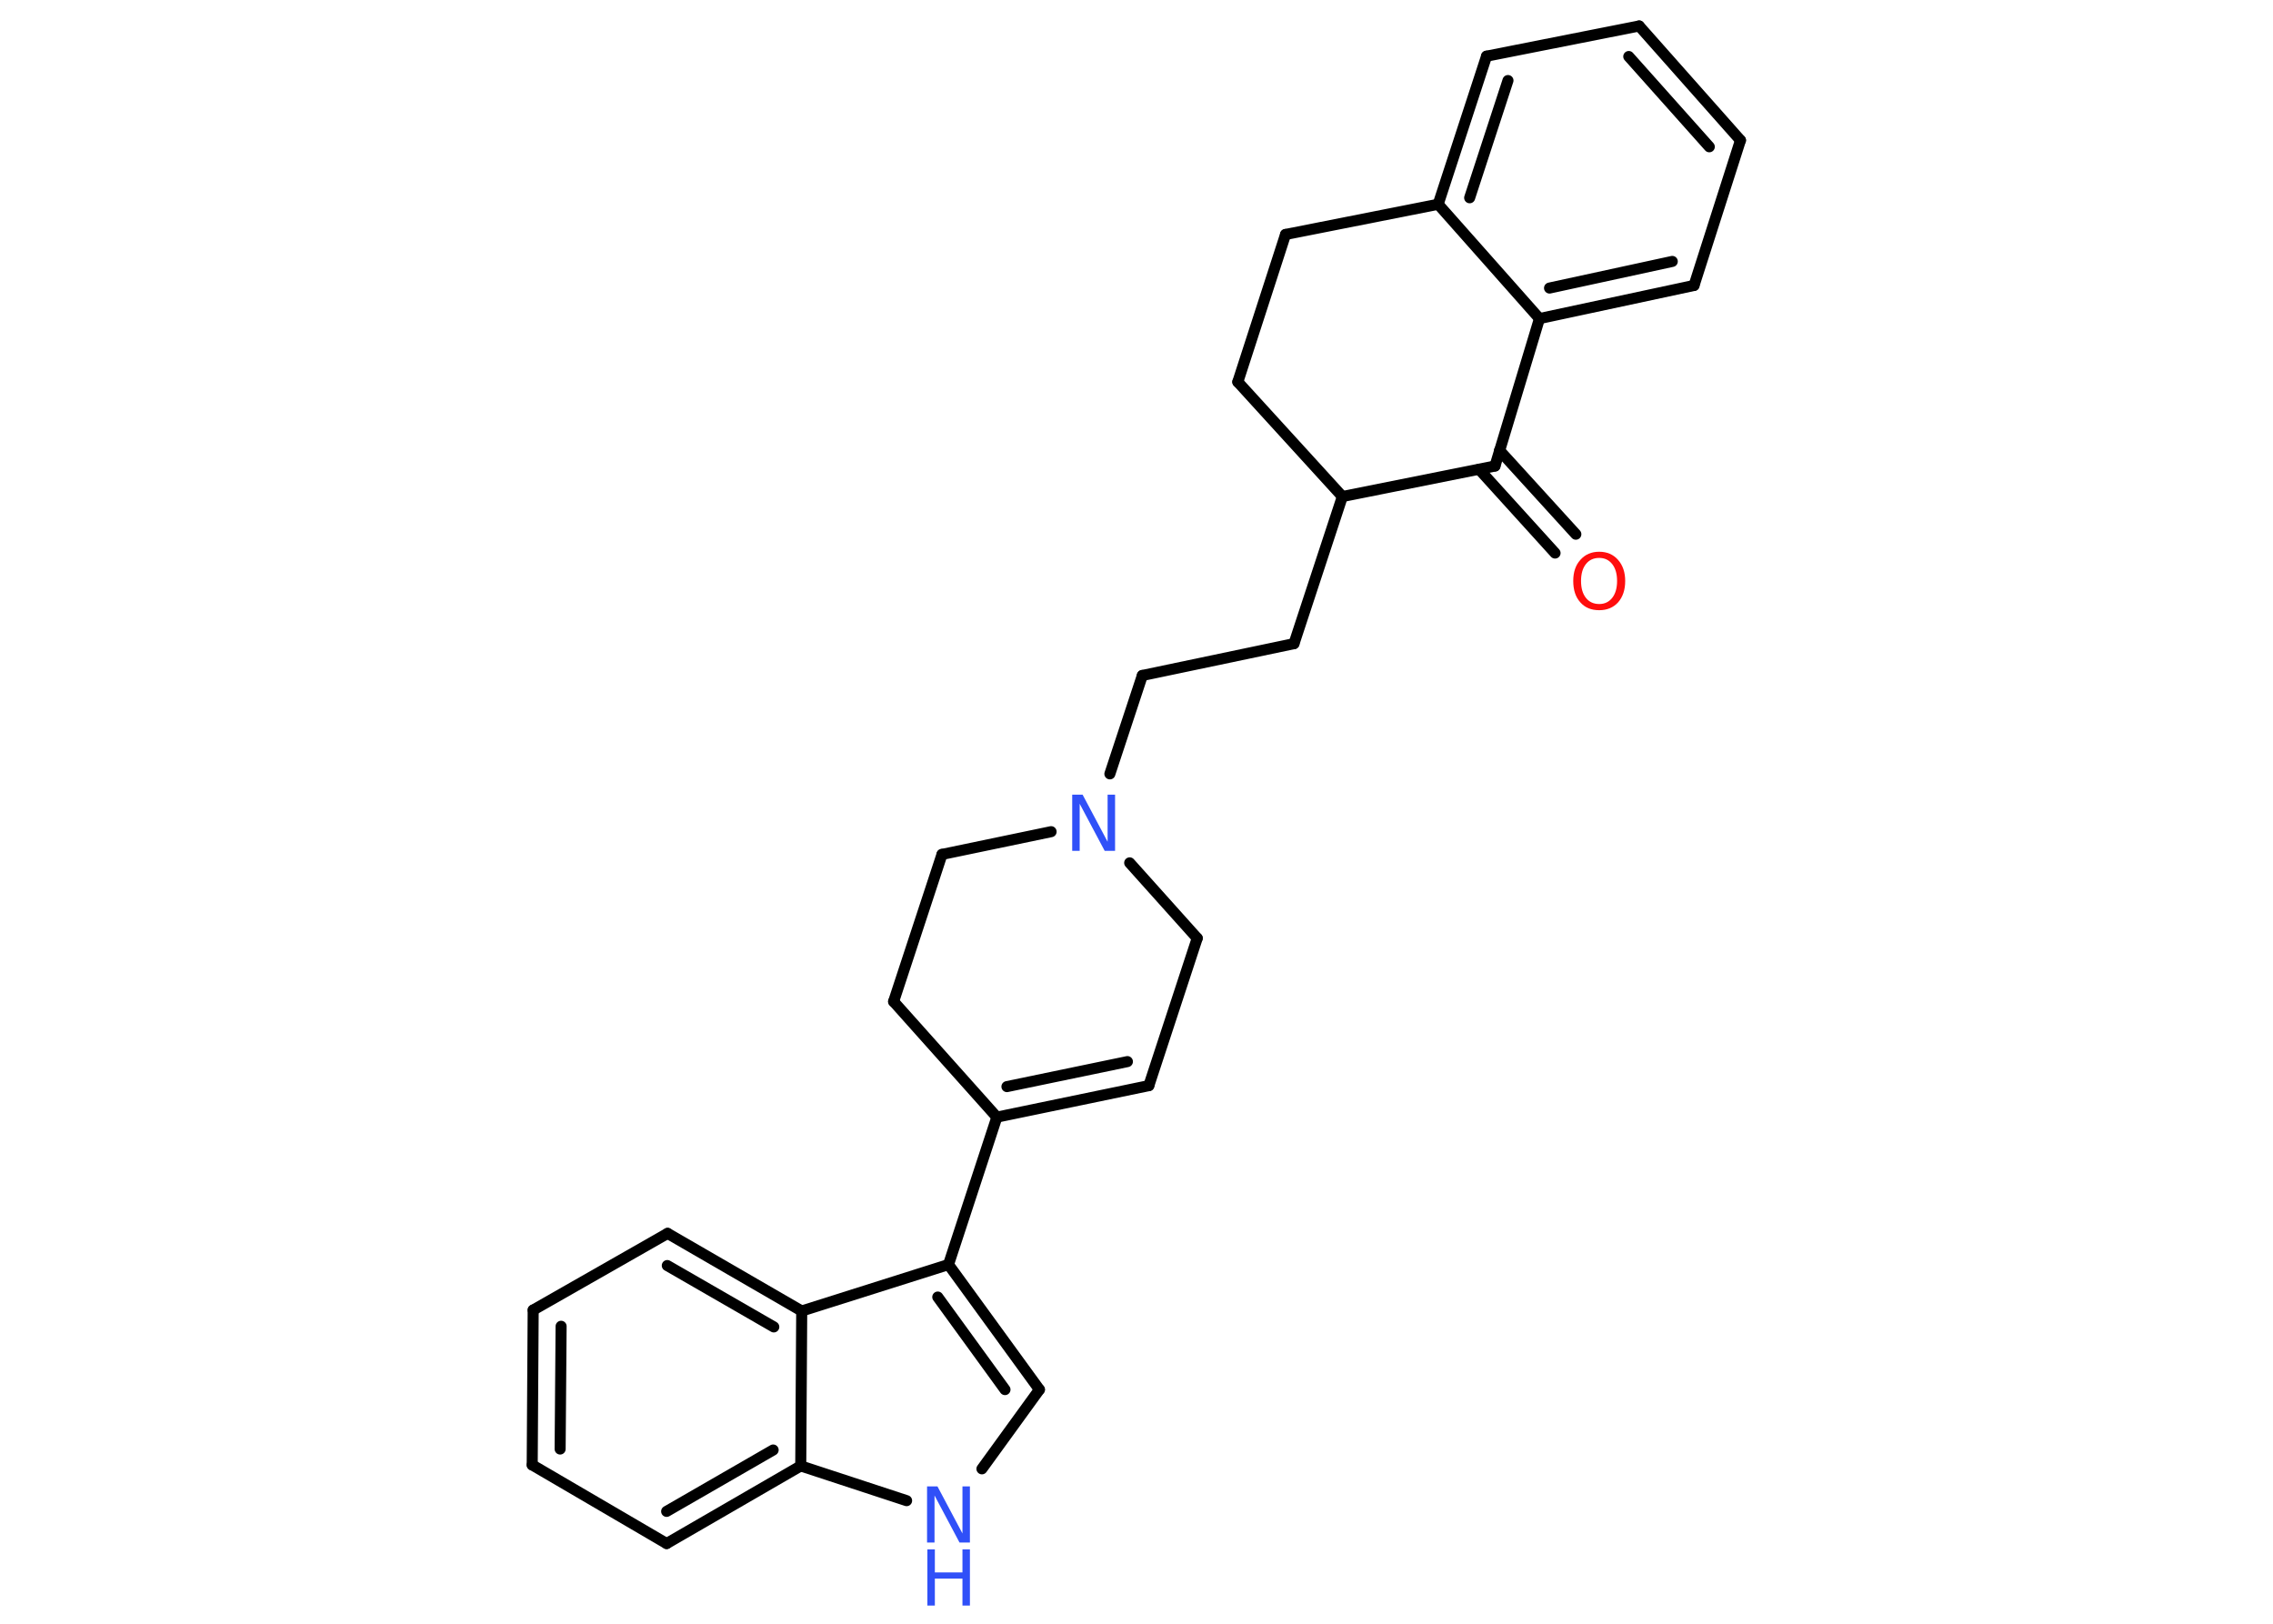 <?xml version='1.0' encoding='UTF-8'?>
<!DOCTYPE svg PUBLIC "-//W3C//DTD SVG 1.1//EN" "http://www.w3.org/Graphics/SVG/1.1/DTD/svg11.dtd">
<svg version='1.2' xmlns='http://www.w3.org/2000/svg' xmlns:xlink='http://www.w3.org/1999/xlink' width='70.0mm' height='50.0mm' viewBox='0 0 70.0 50.0'>
  <desc>Generated by the Chemistry Development Kit (http://github.com/cdk)</desc>
  <g stroke-linecap='round' stroke-linejoin='round' stroke='#000000' stroke-width='.34' fill='#3050F8'>
    <rect x='.0' y='.0' width='70.0' height='50.0' fill='#FFFFFF' stroke='none'/>
    <g id='mol1' class='mol'>
      <g id='mol1bnd1' class='bond'>
        <line x1='47.89' y1='17.03' x2='45.55' y2='14.45'/>
        <line x1='48.53' y1='16.45' x2='46.18' y2='13.87'/>
      </g>
      <line id='mol1bnd2' class='bond' x1='46.04' y1='14.35' x2='47.41' y2='9.81'/>
      <g id='mol1bnd3' class='bond'>
        <line x1='47.41' y1='9.81' x2='52.17' y2='8.79'/>
        <line x1='47.72' y1='8.87' x2='51.5' y2='8.05'/>
      </g>
      <line id='mol1bnd4' class='bond' x1='52.17' y1='8.79' x2='53.6' y2='4.32'/>
      <g id='mol1bnd5' class='bond'>
        <line x1='53.6' y1='4.32' x2='50.48' y2='.8'/>
        <line x1='52.64' y1='4.52' x2='50.16' y2='1.74'/>
      </g>
      <line id='mol1bnd6' class='bond' x1='50.48' y1='.8' x2='45.78' y2='1.73'/>
      <g id='mol1bnd7' class='bond'>
        <line x1='45.78' y1='1.73' x2='44.29' y2='6.29'/>
        <line x1='46.44' y1='2.48' x2='45.26' y2='6.09'/>
      </g>
      <line id='mol1bnd8' class='bond' x1='47.41' y1='9.81' x2='44.29' y2='6.29'/>
      <line id='mol1bnd9' class='bond' x1='44.29' y1='6.29' x2='39.59' y2='7.22'/>
      <line id='mol1bnd10' class='bond' x1='39.59' y1='7.22' x2='38.12' y2='11.76'/>
      <line id='mol1bnd11' class='bond' x1='38.12' y1='11.76' x2='41.34' y2='15.29'/>
      <line id='mol1bnd12' class='bond' x1='46.04' y1='14.35' x2='41.34' y2='15.29'/>
      <line id='mol1bnd13' class='bond' x1='41.34' y1='15.29' x2='39.85' y2='19.82'/>
      <line id='mol1bnd14' class='bond' x1='39.85' y1='19.82' x2='35.18' y2='20.8'/>
      <line id='mol1bnd15' class='bond' x1='35.18' y1='20.8' x2='34.18' y2='23.83'/>
      <line id='mol1bnd16' class='bond' x1='34.79' y1='26.57' x2='36.87' y2='28.89'/>
      <line id='mol1bnd17' class='bond' x1='36.87' y1='28.89' x2='35.38' y2='33.43'/>
      <g id='mol1bnd18' class='bond'>
        <line x1='30.7' y1='34.4' x2='35.38' y2='33.43'/>
        <line x1='31.01' y1='33.46' x2='34.72' y2='32.69'/>
      </g>
      <line id='mol1bnd19' class='bond' x1='30.7' y1='34.4' x2='29.21' y2='38.94'/>
      <g id='mol1bnd20' class='bond'>
        <line x1='32.01' y1='42.79' x2='29.21' y2='38.94'/>
        <line x1='30.95' y1='42.79' x2='28.88' y2='39.94'/>
      </g>
      <line id='mol1bnd21' class='bond' x1='32.01' y1='42.79' x2='30.24' y2='45.23'/>
      <line id='mol1bnd22' class='bond' x1='27.92' y1='46.21' x2='24.66' y2='45.14'/>
      <g id='mol1bnd23' class='bond'>
        <line x1='20.53' y1='47.53' x2='24.66' y2='45.14'/>
        <line x1='20.53' y1='46.54' x2='23.81' y2='44.65'/>
      </g>
      <line id='mol1bnd24' class='bond' x1='20.53' y1='47.53' x2='16.39' y2='45.11'/>
      <g id='mol1bnd25' class='bond'>
        <line x1='16.42' y1='40.34' x2='16.39' y2='45.11'/>
        <line x1='17.28' y1='40.84' x2='17.25' y2='44.62'/>
      </g>
      <line id='mol1bnd26' class='bond' x1='16.42' y1='40.34' x2='20.56' y2='37.98'/>
      <g id='mol1bnd27' class='bond'>
        <line x1='24.69' y1='40.37' x2='20.56' y2='37.98'/>
        <line x1='23.83' y1='40.86' x2='20.55' y2='38.97'/>
      </g>
      <line id='mol1bnd28' class='bond' x1='29.21' y1='38.94' x2='24.69' y2='40.37'/>
      <line id='mol1bnd29' class='bond' x1='24.66' y1='45.14' x2='24.69' y2='40.37'/>
      <line id='mol1bnd30' class='bond' x1='30.7' y1='34.4' x2='27.52' y2='30.84'/>
      <line id='mol1bnd31' class='bond' x1='27.52' y1='30.84' x2='29.01' y2='26.31'/>
      <line id='mol1bnd32' class='bond' x1='32.37' y1='25.61' x2='29.01' y2='26.31'/>
      <path id='mol1atm1' class='atom' d='M49.25 17.18q-.26 .0 -.41 .19q-.15 .19 -.15 .52q.0 .33 .15 .52q.15 .19 .41 .19q.25 .0 .4 -.19q.15 -.19 .15 -.52q.0 -.33 -.15 -.52q-.15 -.19 -.4 -.19zM49.25 16.99q.36 .0 .58 .25q.22 .25 .22 .65q.0 .41 -.22 .66q-.22 .24 -.58 .24q-.37 .0 -.58 -.24q-.22 -.24 -.22 -.66q.0 -.41 .22 -.65q.22 -.25 .58 -.25z' stroke='none' fill='#FF0D0D'/>
      <path id='mol1atm14' class='atom' d='M33.03 24.47h.31l.77 1.45v-1.45h.23v1.73h-.32l-.77 -1.45v1.45h-.23v-1.73z' stroke='none'/>
      <g id='mol1atm20' class='atom'>
        <path d='M28.56 45.77h.31l.77 1.45v-1.45h.23v1.73h-.32l-.77 -1.45v1.45h-.23v-1.73z' stroke='none'/>
        <path d='M28.56 47.71h.23v.71h.85v-.71h.23v1.73h-.23v-.83h-.85v.83h-.23v-1.73z' stroke='none'/>
      </g>
    </g>
  </g>
</svg>
